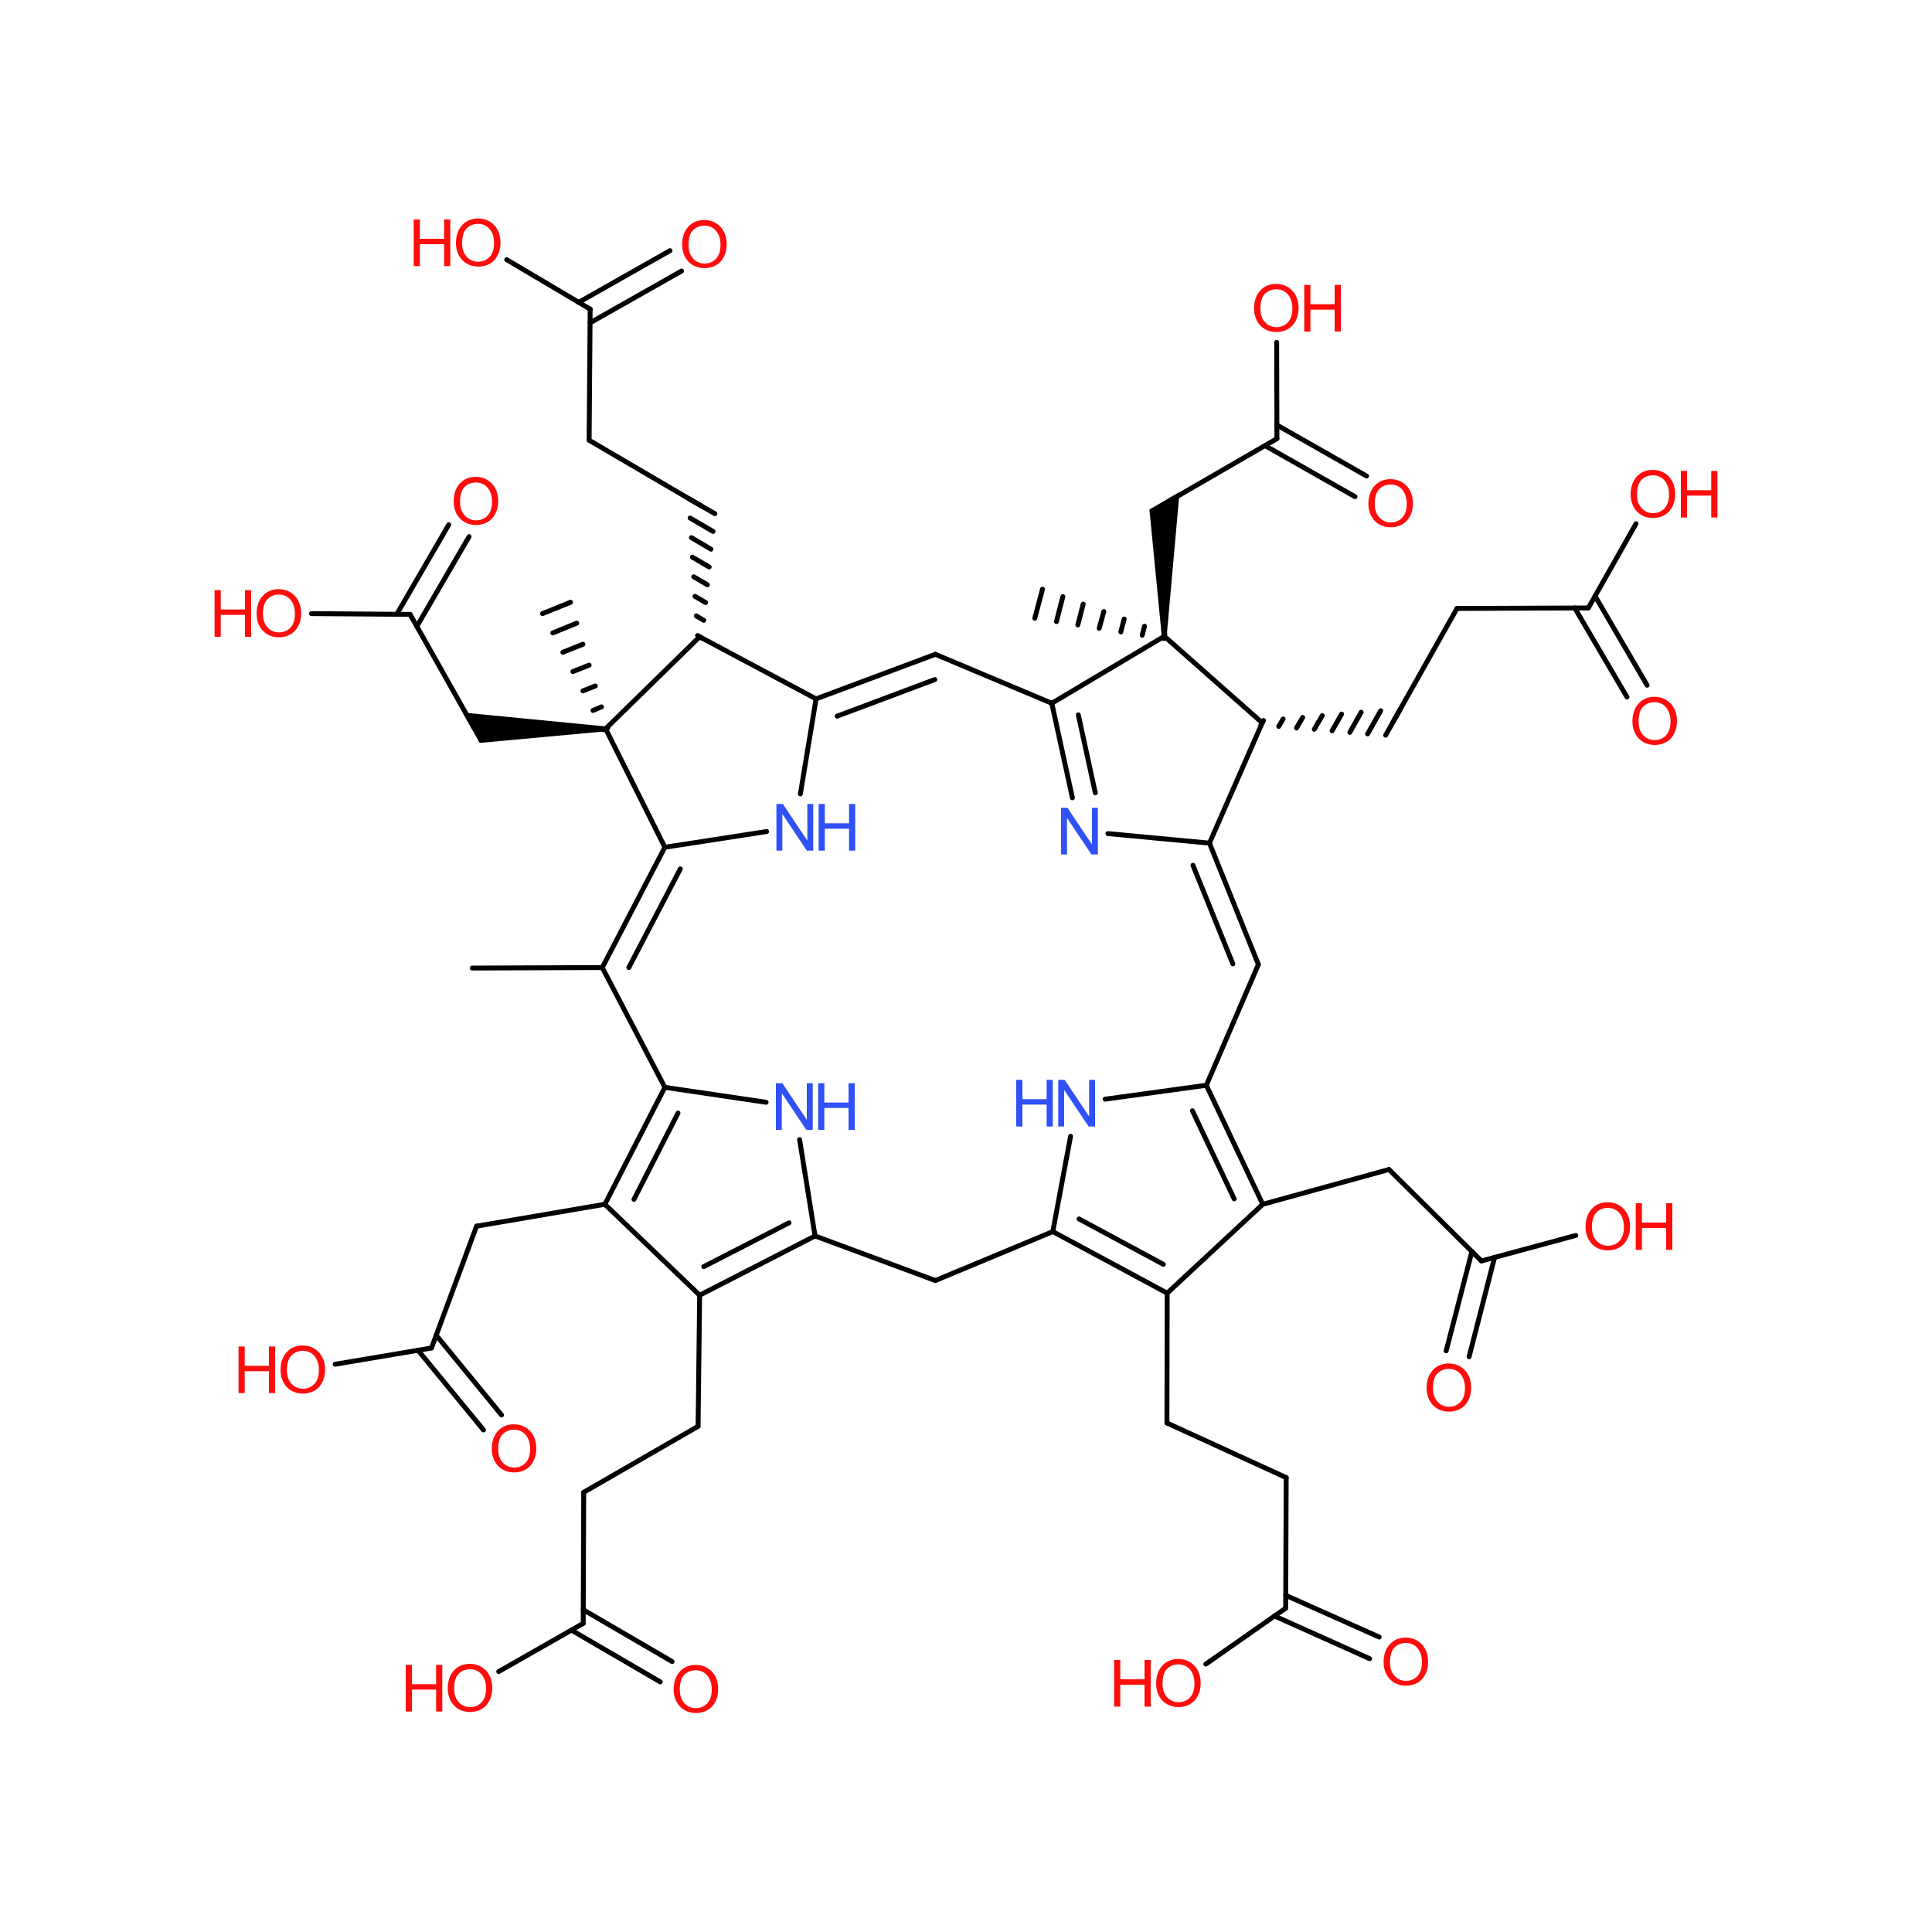 <?xml version='1.0' encoding='UTF-8'?>
<!DOCTYPE svg PUBLIC "-//W3C//DTD SVG 1.1//EN" "http://www.w3.org/Graphics/SVG/1.1/DTD/svg11.dtd">
<svg version='1.2' xmlns='http://www.w3.org/2000/svg' xmlns:xlink='http://www.w3.org/1999/xlink' width='75.0mm' height='75.0mm' viewBox='0 0 75.0 75.0'>
  <desc>Generated by the Chemistry Development Kit (http://github.com/cdk)</desc>
  <g stroke-linecap='round' stroke-linejoin='round' stroke='#000000' stroke-width='.19' fill='#FF0D0D'>
    <rect x='.0' y='.0' width='75.0' height='75.0' fill='#FFFFFF' stroke='none'/>
    <g id='mol1' class='mol'>
      <line id='mol1bnd1' class='bond' x1='23.51' y1='28.29' x2='25.81' y2='32.89'/>
      <line id='mol1bnd2' class='bond' x1='23.51' y1='28.29' x2='27.16' y2='24.72'/>
      <path id='mol1bnd3' class='bond' d='M23.51 28.39v-.19l-5.55 -.54l.35 .62l.31 .56z' stroke='none' fill='#000000'/>
      <g id='mol1bnd4' class='bond'>
        <line x1='23.42' y1='28.33' x2='23.6' y2='28.25'/>
        <line x1='23.02' y1='27.58' x2='23.35' y2='27.44'/>
        <line x1='22.63' y1='26.82' x2='23.11' y2='26.63'/>
        <line x1='22.24' y1='26.07' x2='22.87' y2='25.82'/>
        <line x1='21.85' y1='25.32' x2='22.63' y2='25.01'/>
        <line x1='21.46' y1='24.57' x2='22.39' y2='24.19'/>
        <line x1='21.06' y1='23.82' x2='22.15' y2='23.38'/>
      </g>
      <g id='mol1bnd5' class='bond'>
        <line x1='25.81' y1='32.89' x2='23.38' y2='37.56'/>
        <line x1='26.41' y1='33.73' x2='24.41' y2='37.56'/>
      </g>
      <line id='mol1bnd6' class='bond' x1='25.81' y1='32.89' x2='29.76' y2='32.28'/>
      <line id='mol1bnd7' class='bond' x1='27.16' y1='24.72' x2='31.68' y2='27.13'/>
      <g id='mol1bnd8' class='bond'>
        <line x1='27.08' y1='24.67' x2='27.24' y2='24.77'/>
        <line x1='27.03' y1='23.91' x2='27.32' y2='24.08'/>
        <line x1='26.98' y1='23.15' x2='27.39' y2='23.39'/>
        <line x1='26.93' y1='22.39' x2='27.46' y2='22.7'/>
        <line x1='26.88' y1='21.63' x2='27.53' y2='22.01'/>
        <line x1='26.84' y1='20.87' x2='27.6' y2='21.32'/>
        <line x1='26.79' y1='20.11' x2='27.68' y2='20.63'/>
        <line x1='26.74' y1='19.36' x2='27.75' y2='19.94'/>
      </g>
      <line id='mol1bnd9' class='bond' x1='18.41' y1='28.27' x2='15.92' y2='23.85'/>
      <line id='mol1bnd10' class='bond' x1='23.38' y1='37.56' x2='25.81' y2='42.21'/>
      <line id='mol1bnd11' class='bond' x1='23.38' y1='37.56' x2='18.33' y2='37.58'/>
      <g id='mol1bnd12' class='bond'>
        <line x1='36.31' y1='25.4' x2='31.68' y2='27.13'/>
        <line x1='36.29' y1='26.38' x2='32.5' y2='27.8'/>
      </g>
      <line id='mol1bnd13' class='bond' x1='27.24' y1='19.65' x2='22.87' y2='17.09'/>
      <line id='mol1bnd14' class='bond' x1='15.92' y1='23.85' x2='12.09' y2='23.82'/>
      <g id='mol1bnd15' class='bond'>
        <line x1='15.4' y1='23.85' x2='17.42' y2='20.37'/>
        <line x1='16.18' y1='24.32' x2='18.21' y2='20.83'/>
      </g>
      <g id='mol1bnd16' class='bond'>
        <line x1='25.81' y1='42.21' x2='23.48' y2='46.75'/>
        <line x1='26.32' y1='43.21' x2='24.61' y2='46.56'/>
      </g>
      <line id='mol1bnd17' class='bond' x1='25.81' y1='42.21' x2='29.74' y2='42.79'/>
      <line id='mol1bnd18' class='bond' x1='36.31' y1='25.4' x2='40.83' y2='27.3'/>
      <line id='mol1bnd19' class='bond' x1='22.87' y1='17.09' x2='22.91' y2='12.0'/>
      <line id='mol1bnd20' class='bond' x1='23.48' y1='46.75' x2='27.16' y2='50.28'/>
      <line id='mol1bnd21' class='bond' x1='23.48' y1='46.75' x2='18.5' y2='47.6'/>
      <line id='mol1bnd22' class='bond' x1='31.04' y1='44.24' x2='31.64' y2='47.98'/>
      <line id='mol1bnd23' class='bond' x1='40.83' y1='27.3' x2='45.2' y2='24.7'/>
      <g id='mol1bnd24' class='bond'>
        <line x1='40.83' y1='27.3' x2='41.63' y2='30.97'/>
        <line x1='41.86' y1='27.75' x2='42.52' y2='30.78'/>
      </g>
      <line id='mol1bnd25' class='bond' x1='22.91' y1='12.0' x2='19.67' y2='10.08'/>
      <g id='mol1bnd26' class='bond'>
        <line x1='22.46' y1='11.74' x2='26.01' y2='9.73'/>
        <line x1='22.91' y1='12.53' x2='26.46' y2='10.52'/>
      </g>
      <line id='mol1bnd27' class='bond' x1='27.16' y1='50.28' x2='27.1' y2='55.37'/>
      <line id='mol1bnd28' class='bond' x1='18.5' y1='47.6' x2='16.75' y2='52.33'/>
      <line id='mol1bnd29' class='bond' x1='31.64' y1='47.98' x2='36.31' y2='49.71'/>
      <line id='mol1bnd30' class='bond' x1='45.2' y1='24.7' x2='49.0' y2='28.06'/>
      <path id='mol1bnd31' class='bond' d='M45.1 24.7h.19l.5 -5.6l-.62 .36l-.55 .32z' stroke='none' fill='#000000'/>
      <g id='mol1bnd32' class='bond'>
        <line x1='45.18' y1='24.79' x2='45.22' y2='24.6'/>
        <line x1='44.34' y1='24.66' x2='44.43' y2='24.31'/>
        <line x1='43.51' y1='24.53' x2='43.64' y2='24.03'/>
        <line x1='42.67' y1='24.39' x2='42.85' y2='23.74'/>
        <line x1='41.84' y1='24.26' x2='42.05' y2='23.45'/>
        <line x1='41.01' y1='24.13' x2='41.26' y2='23.16'/>
        <line x1='40.17' y1='24.0' x2='40.47' y2='22.87'/>
      </g>
      <line id='mol1bnd33' class='bond' x1='43.01' y1='32.36' x2='46.95' y2='32.73'/>
      <line id='mol1bnd34' class='bond' x1='27.1' y1='55.37' x2='22.66' y2='57.93'/>
      <line id='mol1bnd35' class='bond' x1='16.75' y1='52.33' x2='13.01' y2='52.96'/>
      <g id='mol1bnd36' class='bond'>
        <line x1='16.93' y1='51.83' x2='19.47' y2='54.93'/>
        <line x1='16.23' y1='52.42' x2='18.77' y2='55.51'/>
      </g>
      <line id='mol1bnd37' class='bond' x1='36.31' y1='49.71' x2='40.87' y2='47.81'/>
      <g id='mol1bnd38' class='bond'>
        <line x1='49.05' y1='27.97' x2='48.95' y2='28.14'/>
        <line x1='49.81' y1='27.91' x2='49.64' y2='28.2'/>
        <line x1='50.57' y1='27.85' x2='50.33' y2='28.26'/>
        <line x1='51.33' y1='27.78' x2='51.02' y2='28.31'/>
        <line x1='52.08' y1='27.72' x2='51.71' y2='28.37'/>
        <line x1='52.84' y1='27.65' x2='52.4' y2='28.43'/>
        <line x1='53.6' y1='27.59' x2='53.09' y2='28.49'/>
        <line x1='54.36' y1='27.53' x2='53.79' y2='28.54'/>
      </g>
      <line id='mol1bnd39' class='bond' x1='45.18' y1='19.57' x2='49.57' y2='17.03'/>
      <g id='mol1bnd40' class='bond'>
        <line x1='48.85' y1='37.44' x2='46.95' y2='32.73'/>
        <line x1='47.86' y1='37.42' x2='46.31' y2='33.59'/>
      </g>
      <line id='mol1bnd41' class='bond' x1='22.66' y1='57.93' x2='22.64' y2='63.02'/>
      <g id='mol1bnd42' class='bond'>
        <line x1='40.87' y1='47.81' x2='45.31' y2='50.2'/>
        <line x1='41.89' y1='47.32' x2='45.16' y2='49.08'/>
      </g>
      <line id='mol1bnd43' class='bond' x1='40.87' y1='47.81' x2='41.56' y2='44.11'/>
      <line id='mol1bnd44' class='bond' x1='54.07' y1='28.04' x2='56.56' y2='23.62'/>
      <line id='mol1bnd45' class='bond' x1='49.57' y1='17.03' x2='49.56' y2='13.29'/>
      <g id='mol1bnd46' class='bond'>
        <line x1='49.57' y1='16.5' x2='53.05' y2='18.48'/>
        <line x1='49.11' y1='17.3' x2='52.6' y2='19.28'/>
      </g>
      <line id='mol1bnd47' class='bond' x1='48.85' y1='37.44' x2='46.83' y2='42.13'/>
      <line id='mol1bnd48' class='bond' x1='22.64' y1='63.02' x2='19.36' y2='64.89'/>
      <g id='mol1bnd49' class='bond'>
        <line x1='22.64' y1='62.49' x2='26.09' y2='64.5'/>
        <line x1='22.18' y1='63.28' x2='25.63' y2='65.29'/>
      </g>
      <line id='mol1bnd50' class='bond' x1='45.31' y1='50.2' x2='49.02' y2='46.75'/>
      <line id='mol1bnd51' class='bond' x1='45.31' y1='50.2' x2='45.3' y2='55.24'/>
      <line id='mol1bnd52' class='bond' x1='56.56' y1='23.62' x2='61.66' y2='23.6'/>
      <line id='mol1bnd53' class='bond' x1='49.02' y1='46.75' x2='53.92' y2='45.4'/>
      <line id='mol1bnd54' class='bond' x1='45.3' y1='55.24' x2='49.93' y2='57.36'/>
      <line id='mol1bnd55' class='bond' x1='61.66' y1='23.6' x2='63.51' y2='20.33'/>
      <g id='mol1bnd56' class='bond'>
        <line x1='61.92' y1='23.14' x2='63.94' y2='26.6'/>
        <line x1='61.13' y1='23.6' x2='63.16' y2='27.06'/>
      </g>
      <line id='mol1bnd57' class='bond' x1='53.92' y1='45.4' x2='57.51' y2='48.95'/>
      <line id='mol1bnd58' class='bond' x1='49.93' y1='57.36' x2='49.91' y2='62.43'/>
      <line id='mol1bnd59' class='bond' x1='57.51' y1='48.95' x2='61.17' y2='47.96'/>
      <g id='mol1bnd60' class='bond'>
        <line x1='58.02' y1='48.81' x2='57.03' y2='52.67'/>
        <line x1='57.14' y1='48.58' x2='56.14' y2='52.44'/>
      </g>
      <line id='mol1bnd61' class='bond' x1='49.91' y1='62.43' x2='46.81' y2='64.6'/>
      <g id='mol1bnd62' class='bond'>
        <line x1='49.91' y1='61.93' x2='53.54' y2='63.55'/>
        <line x1='49.47' y1='62.73' x2='53.17' y2='64.39'/>
      </g>
      <line id='mol1bnd63' class='bond' x1='31.07' y1='30.82' x2='31.68' y2='27.13'/>
      <g id='mol1bnd64' class='bond'>
        <line x1='27.16' y1='50.28' x2='31.64' y2='47.98'/>
        <line x1='27.32' y1='49.17' x2='30.63' y2='47.47'/>
      </g>
      <line id='mol1bnd65' class='bond' x1='49.0' y1='28.06' x2='46.95' y2='32.73'/>
      <line id='mol1bnd66' class='bond' x1='42.9' y1='42.67' x2='46.83' y2='42.13'/>
      <g id='mol1bnd67' class='bond'>
        <line x1='49.02' y1='46.75' x2='46.83' y2='42.13'/>
        <line x1='47.91' y1='46.54' x2='46.29' y2='43.12'/>
      </g>
      <g id='mol1atm7' class='atom'>
        <path d='M30.14 33.02v-1.81h.25l.95 1.42v-1.42h.23v1.81h-.25l-.95 -1.42v1.42h-.23z' stroke='none' fill='#3050F8'/>
        <path d='M31.78 33.02v-1.81h.24v.75h.94v-.75h.24v1.81h-.24v-.85h-.94v.85h-.24z' stroke='none' fill='#3050F8'/>
      </g>
      <g id='mol1atm15' class='atom'>
        <path d='M9.96 23.84q.0 -.45 .24 -.71q.24 -.26 .62 -.26q.25 .0 .45 .12q.2 .12 .31 .33q.11 .21 .11 .49q.0 .28 -.11 .49q-.11 .22 -.31 .33q-.2 .11 -.44 .11q-.26 .0 -.46 -.12q-.2 -.12 -.31 -.34q-.1 -.21 -.1 -.45zM10.21 23.84q.0 .33 .18 .52q.18 .19 .44 .19q.27 .0 .45 -.19q.17 -.19 .17 -.54q.0 -.22 -.08 -.39q-.08 -.17 -.22 -.26q-.14 -.09 -.32 -.09q-.26 .0 -.44 .17q-.18 .17 -.18 .58z' stroke='none'/>
        <path d='M8.33 24.72v-1.81h.24v.75h.94v-.75h.24v1.81h-.24v-.85h-.94v.85h-.24z' stroke='none'/>
      </g>
      <path id='mol1atm16' class='atom' d='M17.61 19.48q.0 -.45 .24 -.71q.24 -.26 .62 -.26q.25 .0 .45 .12q.2 .12 .31 .33q.11 .21 .11 .49q.0 .28 -.11 .49q-.11 .22 -.31 .33q-.2 .11 -.44 .11q-.26 .0 -.46 -.12q-.2 -.12 -.31 -.34q-.1 -.21 -.1 -.45zM17.86 19.49q.0 .33 .18 .52q.18 .19 .44 .19q.27 .0 .45 -.19q.17 -.19 .17 -.54q.0 -.22 -.08 -.39q-.08 -.17 -.22 -.26q-.14 -.09 -.32 -.09q-.26 .0 -.44 .17q-.18 .17 -.18 .58z' stroke='none'/>
      <g id='mol1atm18' class='atom'>
        <path d='M30.12 43.86v-1.81h.25l.95 1.42v-1.42h.23v1.81h-.25l-.95 -1.42v1.42h-.23z' stroke='none' fill='#3050F8'/>
        <path d='M31.76 43.86v-1.81h.24v.75h.94v-.75h.24v1.81h-.24v-.85h-.94v.85h-.24z' stroke='none' fill='#3050F8'/>
      </g>
      <path id='mol1atm25' class='atom' d='M41.19 33.17v-1.81h.25l.95 1.42v-1.42h.23v1.81h-.25l-.95 -1.42v1.42h-.23z' stroke='none' fill='#3050F8'/>
      <g id='mol1atm26' class='atom'>
        <path d='M17.7 9.45q.0 -.45 .24 -.71q.24 -.26 .62 -.26q.25 .0 .45 .12q.2 .12 .31 .33q.11 .21 .11 .49q.0 .28 -.11 .49q-.11 .22 -.31 .33q-.2 .11 -.44 .11q-.26 .0 -.46 -.12q-.2 -.12 -.31 -.34q-.1 -.21 -.1 -.45zM17.94 9.45q.0 .33 .18 .52q.18 .19 .44 .19q.27 .0 .45 -.19q.17 -.19 .17 -.54q.0 -.22 -.08 -.39q-.08 -.17 -.22 -.26q-.14 -.09 -.32 -.09q-.26 .0 -.44 .17q-.18 .17 -.18 .58z' stroke='none'/>
        <path d='M16.06 10.33v-1.81h.24v.75h.94v-.75h.24v1.81h-.24v-.85h-.94v.85h-.24z' stroke='none'/>
      </g>
      <path id='mol1atm27' class='atom' d='M26.48 9.51q.0 -.45 .24 -.71q.24 -.26 .62 -.26q.25 .0 .45 .12q.2 .12 .31 .33q.11 .21 .11 .49q.0 .28 -.11 .49q-.11 .22 -.31 .33q-.2 .11 -.44 .11q-.26 .0 -.46 -.12q-.2 -.12 -.31 -.34q-.1 -.21 -.1 -.45zM26.73 9.52q.0 .33 .18 .52q.18 .19 .44 .19q.27 .0 .45 -.19q.17 -.19 .17 -.54q.0 -.22 -.08 -.39q-.08 -.17 -.22 -.26q-.14 -.09 -.32 -.09q-.26 .0 -.44 .17q-.18 .17 -.18 .58z' stroke='none'/>
      <g id='mol1atm36' class='atom'>
        <path d='M10.89 53.2q.0 -.45 .24 -.71q.24 -.26 .62 -.26q.25 .0 .45 .12q.2 .12 .31 .33q.11 .21 .11 .49q.0 .28 -.11 .49q-.11 .22 -.31 .33q-.2 .11 -.44 .11q-.26 .0 -.46 -.12q-.2 -.12 -.31 -.34q-.1 -.21 -.1 -.45zM11.14 53.2q.0 .33 .18 .52q.18 .19 .44 .19q.27 .0 .45 -.19q.17 -.19 .17 -.54q.0 -.22 -.08 -.39q-.08 -.17 -.22 -.26q-.14 -.09 -.32 -.09q-.26 .0 -.44 .17q-.18 .17 -.18 .58z' stroke='none'/>
        <path d='M9.26 54.08v-1.81h.24v.75h.94v-.75h.24v1.81h-.24v-.85h-.94v.85h-.24z' stroke='none'/>
      </g>
      <path id='mol1atm37' class='atom' d='M19.09 56.26q.0 -.45 .24 -.71q.24 -.26 .62 -.26q.25 .0 .45 .12q.2 .12 .31 .33q.11 .21 .11 .49q.0 .28 -.11 .49q-.11 .22 -.31 .33q-.2 .11 -.44 .11q-.26 .0 -.46 -.12q-.2 -.12 -.31 -.34q-.1 -.21 -.1 -.45zM19.34 56.26q.0 .33 .18 .52q.18 .19 .44 .19q.27 .0 .45 -.19q.17 -.19 .17 -.54q.0 -.22 -.08 -.39q-.08 -.17 -.22 -.26q-.14 -.09 -.32 -.09q-.26 .0 -.44 .17q-.18 .17 -.18 .58z' stroke='none'/>
      <g id='mol1atm44' class='atom'>
        <path d='M41.08 43.73v-1.81h.25l.95 1.42v-1.42h.23v1.81h-.25l-.95 -1.42v1.42h-.23z' stroke='none' fill='#3050F8'/>
        <path d='M39.45 43.73v-1.81h.24v.75h.94v-.75h.24v1.81h-.24v-.85h-.94v.85h-.24z' stroke='none' fill='#3050F8'/>
      </g>
      <g id='mol1atm46' class='atom'>
        <path d='M48.68 11.99q.0 -.45 .24 -.71q.24 -.26 .62 -.26q.25 .0 .45 .12q.2 .12 .31 .33q.11 .21 .11 .49q.0 .28 -.11 .49q-.11 .22 -.31 .33q-.2 .11 -.44 .11q-.26 .0 -.46 -.12q-.2 -.12 -.31 -.34q-.1 -.21 -.1 -.45zM48.93 11.99q.0 .33 .18 .52q.18 .19 .44 .19q.27 .0 .45 -.19q.17 -.19 .17 -.54q.0 -.22 -.08 -.39q-.08 -.17 -.22 -.26q-.14 -.09 -.32 -.09q-.26 .0 -.44 .17q-.18 .17 -.18 .58z' stroke='none'/>
        <path d='M50.63 12.87v-1.81h.24v.75h.94v-.75h.24v1.81h-.24v-.85h-.94v.85h-.24z' stroke='none'/>
      </g>
      <path id='mol1atm47' class='atom' d='M53.12 19.57q.0 -.45 .24 -.71q.24 -.26 .62 -.26q.25 .0 .45 .12q.2 .12 .31 .33q.11 .21 .11 .49q.0 .28 -.11 .49q-.11 .22 -.31 .33q-.2 .11 -.44 .11q-.26 .0 -.46 -.12q-.2 -.12 -.31 -.34q-.1 -.21 -.1 -.45zM53.37 19.57q.0 .33 .18 .52q.18 .19 .44 .19q.27 .0 .45 -.19q.17 -.19 .17 -.54q.0 -.22 -.08 -.39q-.08 -.17 -.22 -.26q-.14 -.09 -.32 -.09q-.26 .0 -.44 .17q-.18 .17 -.18 .58z' stroke='none'/>
      <g id='mol1atm49' class='atom'>
        <path d='M17.38 65.56q.0 -.45 .24 -.71q.24 -.26 .62 -.26q.25 .0 .45 .12q.2 .12 .31 .33q.11 .21 .11 .49q.0 .28 -.11 .49q-.11 .22 -.31 .33q-.2 .11 -.44 .11q-.26 .0 -.46 -.12q-.2 -.12 -.31 -.34q-.1 -.21 -.1 -.45zM17.63 65.56q.0 .33 .18 .52q.18 .19 .44 .19q.27 .0 .45 -.19q.17 -.19 .17 -.54q.0 -.22 -.08 -.39q-.08 -.17 -.22 -.26q-.14 -.09 -.32 -.09q-.26 .0 -.44 .17q-.18 .17 -.18 .58z' stroke='none'/>
        <path d='M15.75 66.44v-1.81h.24v.75h.94v-.75h.24v1.81h-.24v-.85h-.94v.85h-.24z' stroke='none'/>
      </g>
      <path id='mol1atm50' class='atom' d='M26.15 65.6q.0 -.45 .24 -.71q.24 -.26 .62 -.26q.25 .0 .45 .12q.2 .12 .31 .33q.11 .21 .11 .49q.0 .28 -.11 .49q-.11 .22 -.31 .33q-.2 .11 -.44 .11q-.26 .0 -.46 -.12q-.2 -.12 -.31 -.34q-.1 -.21 -.1 -.45zM26.39 65.6q.0 .33 .18 .52q.18 .19 .44 .19q.27 .0 .45 -.19q.17 -.19 .17 -.54q.0 -.22 -.08 -.39q-.08 -.17 -.22 -.26q-.14 -.09 -.32 -.09q-.26 .0 -.44 .17q-.18 .17 -.18 .58z' stroke='none'/>
      <g id='mol1atm56' class='atom'>
        <path d='M63.3 19.21q.0 -.45 .24 -.71q.24 -.26 .62 -.26q.25 .0 .45 .12q.2 .12 .31 .33q.11 .21 .11 .49q.0 .28 -.11 .49q-.11 .22 -.31 .33q-.2 .11 -.44 .11q-.26 .0 -.46 -.12q-.2 -.12 -.31 -.34q-.1 -.21 -.1 -.45zM63.55 19.21q.0 .33 .18 .52q.18 .19 .44 .19q.27 .0 .45 -.19q.17 -.19 .17 -.54q.0 -.22 -.08 -.39q-.08 -.17 -.22 -.26q-.14 -.09 -.32 -.09q-.26 .0 -.44 .17q-.18 .17 -.18 .58z' stroke='none'/>
        <path d='M65.25 20.09v-1.81h.24v.75h.94v-.75h.24v1.81h-.24v-.85h-.94v.85h-.24z' stroke='none'/>
      </g>
      <path id='mol1atm57' class='atom' d='M63.37 28.02q.0 -.45 .24 -.71q.24 -.26 .62 -.26q.25 .0 .45 .12q.2 .12 .31 .33q.11 .21 .11 .49q.0 .28 -.11 .49q-.11 .22 -.31 .33q-.2 .11 -.44 .11q-.26 .0 -.46 -.12q-.2 -.12 -.31 -.34q-.1 -.21 -.1 -.45zM63.61 28.02q.0 .33 .18 .52q.18 .19 .44 .19q.27 .0 .45 -.19q.17 -.19 .17 -.54q.0 -.22 -.08 -.39q-.08 -.17 -.22 -.26q-.14 -.09 -.32 -.09q-.26 .0 -.44 .17q-.18 .17 -.18 .58z' stroke='none'/>
      <g id='mol1atm60' class='atom'>
        <path d='M61.55 47.64q.0 -.45 .24 -.71q.24 -.26 .62 -.26q.25 .0 .45 .12q.2 .12 .31 .33q.11 .21 .11 .49q.0 .28 -.11 .49q-.11 .22 -.31 .33q-.2 .11 -.44 .11q-.26 .0 -.46 -.12q-.2 -.12 -.31 -.34q-.1 -.21 -.1 -.45zM61.8 47.65q.0 .33 .18 .52q.18 .19 .44 .19q.27 .0 .45 -.19q.17 -.19 .17 -.54q.0 -.22 -.08 -.39q-.08 -.17 -.22 -.26q-.14 -.09 -.32 -.09q-.26 .0 -.44 .17q-.18 .17 -.18 .58z' stroke='none'/>
        <path d='M63.5 48.52v-1.81h.24v.75h.94v-.75h.24v1.81h-.24v-.85h-.94v.85h-.24z' stroke='none'/>
      </g>
      <path id='mol1atm61' class='atom' d='M55.38 53.9q.0 -.45 .24 -.71q.24 -.26 .62 -.26q.25 .0 .45 .12q.2 .12 .31 .33q.11 .21 .11 .49q.0 .28 -.11 .49q-.11 .22 -.31 .33q-.2 .11 -.44 .11q-.26 .0 -.46 -.12q-.2 -.12 -.31 -.34q-.1 -.21 -.1 -.45zM55.63 53.9q.0 .33 .18 .52q.18 .19 .44 .19q.27 .0 .45 -.19q.17 -.19 .17 -.54q.0 -.22 -.08 -.39q-.08 -.17 -.22 -.26q-.14 -.09 -.32 -.09q-.26 .0 -.44 .17q-.18 .17 -.18 .58z' stroke='none'/>
      <g id='mol1atm62' class='atom'>
        <path d='M44.88 65.37q.0 -.45 .24 -.71q.24 -.26 .62 -.26q.25 .0 .45 .12q.2 .12 .31 .33q.11 .21 .11 .49q.0 .28 -.11 .49q-.11 .22 -.31 .33q-.2 .11 -.44 .11q-.26 .0 -.46 -.12q-.2 -.12 -.31 -.34q-.1 -.21 -.1 -.45zM45.13 65.37q.0 .33 .18 .52q.18 .19 .44 .19q.27 .0 .45 -.19q.17 -.19 .17 -.54q.0 -.22 -.08 -.39q-.08 -.17 -.22 -.26q-.14 -.09 -.32 -.09q-.26 .0 -.44 .17q-.18 .17 -.18 .58z' stroke='none'/>
        <path d='M43.25 66.25v-1.81h.24v.75h.94v-.75h.24v1.81h-.24v-.85h-.94v.85h-.24z' stroke='none'/>
      </g>
      <path id='mol1atm63' class='atom' d='M53.71 64.54q.0 -.45 .24 -.71q.24 -.26 .62 -.26q.25 .0 .45 .12q.2 .12 .31 .33q.11 .21 .11 .49q.0 .28 -.11 .49q-.11 .22 -.31 .33q-.2 .11 -.44 .11q-.26 .0 -.46 -.12q-.2 -.12 -.31 -.34q-.1 -.21 -.1 -.45zM53.96 64.54q.0 .33 .18 .52q.18 .19 .44 .19q.27 .0 .45 -.19q.17 -.19 .17 -.54q.0 -.22 -.08 -.39q-.08 -.17 -.22 -.26q-.14 -.09 -.32 -.09q-.26 .0 -.44 .17q-.18 .17 -.18 .58z' stroke='none'/>
    </g>
  </g>
</svg>
